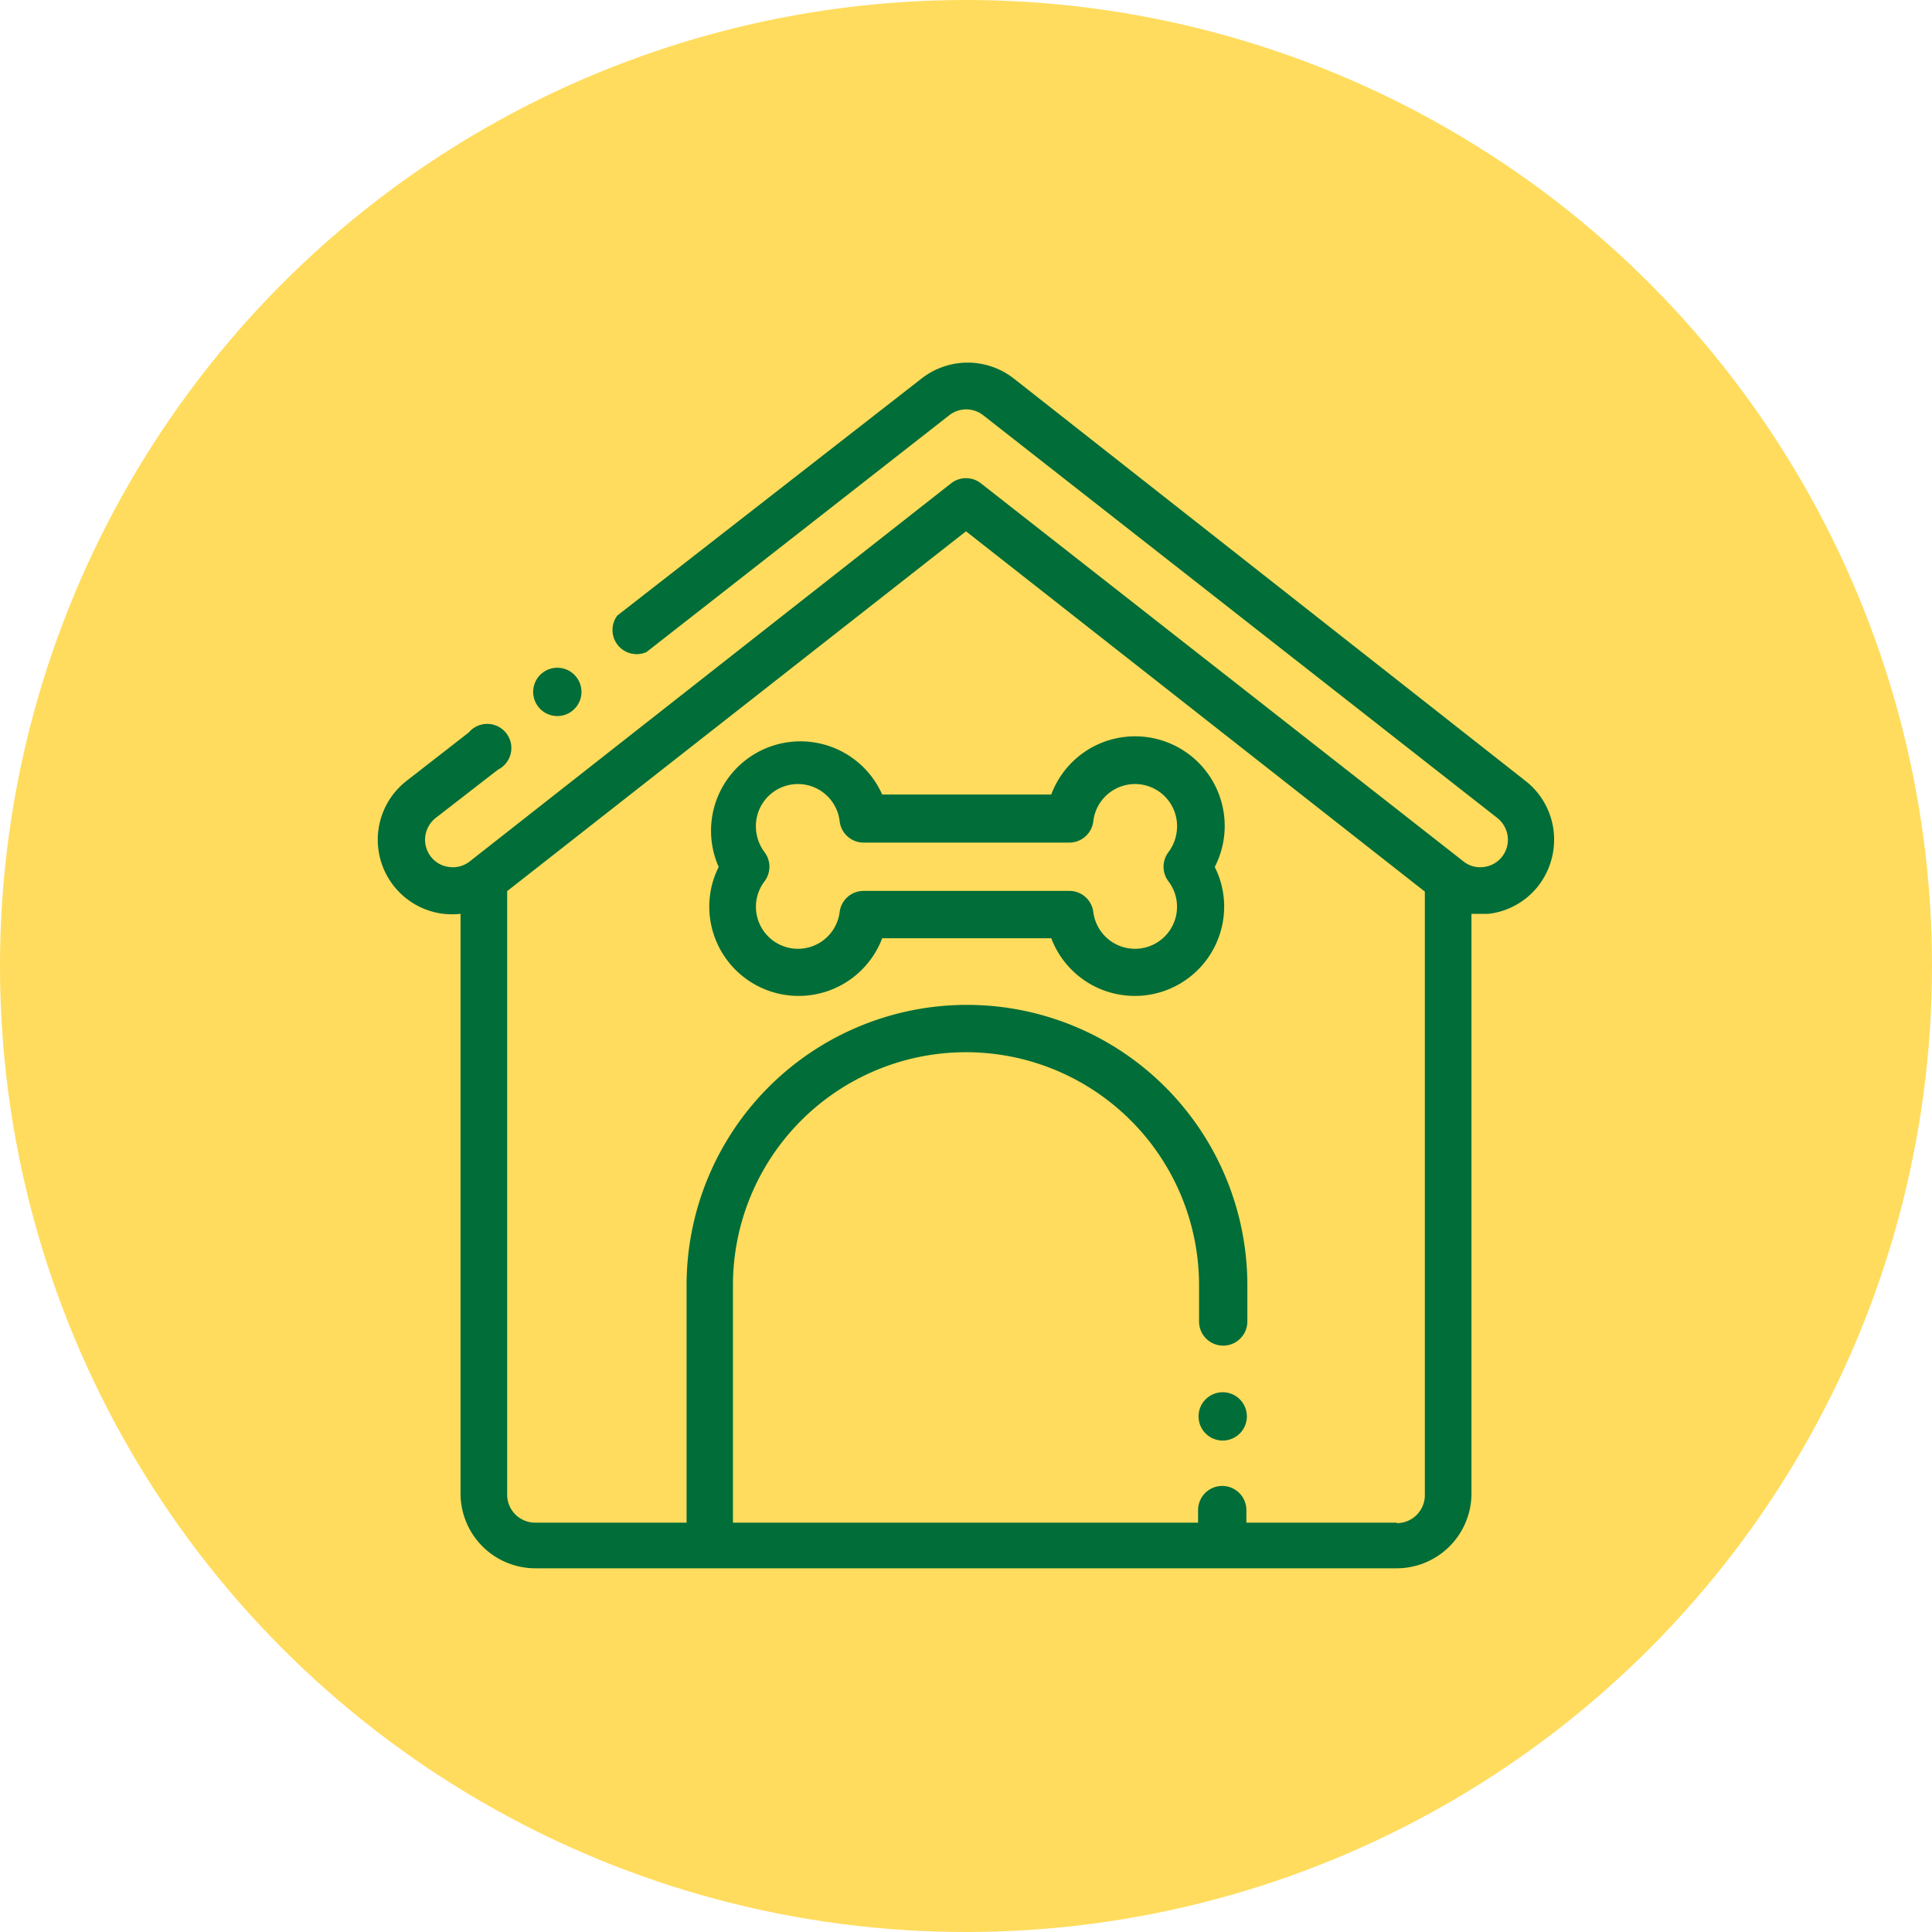 <svg xmlns="http://www.w3.org/2000/svg" viewBox="0 0 80 80"><defs><style>.cls-1{fill:#ffdc5d;}.cls-2{fill:#016d38;}</style></defs><g id="Capa_2" data-name="Capa 2"><g id="cuerpo"><circle class="cls-1" cx="40" cy="40" r="40"/><path class="cls-2" d="M64.33,34.39a3.08,3.08,0,0,0-1.17-2.06L42,15.69a3.1,3.1,0,0,0-3.86,0L25.56,25.49A1,1,0,0,0,26.77,27L39.3,17.2a1.14,1.14,0,0,1,1.42,0l0,0L62,33.87a1.16,1.16,0,0,1,.43.76,1.14,1.14,0,0,1-.23.84,1.12,1.12,0,0,1-.76.43,1.1,1.1,0,0,1-.84-.23L40.6,20a1,1,0,0,0-1.2,0L19.45,35.67a1.13,1.13,0,0,1-.85.23,1.12,1.12,0,0,1-.76-.43,1.14,1.14,0,0,1-.23-.84,1.16,1.16,0,0,1,.43-.76l2.58-2a1,1,0,1,0-1.21-1.54l-2.57,2a3.09,3.09,0,0,0,1.52,5.51,3.38,3.38,0,0,0,.71,0v24a3.1,3.1,0,0,0,3.1,3.1H57.83a3.1,3.1,0,0,0,3.1-3.1v-24l.32,0,.39,0a3.07,3.07,0,0,0,2.06-1.16,3.13,3.13,0,0,0,.63-2.29Zm-6.5,28.66H51.61v-.52a1,1,0,0,0-2,0v.52H30.35V53.22a9.65,9.65,0,0,1,19.3,0v1.5a1,1,0,0,0,2,0v-1.5a11.61,11.61,0,0,0-23.22,0v9.83H22.17A1.16,1.16,0,0,1,21,61.9v-25L40,22,59,36.92v25a1.16,1.16,0,0,1-1.15,1.15Z"/><path class="cls-2" d="M47,30.49a3.7,3.7,0,0,0-3.47,2.41h-7a3.7,3.7,0,1,0-6.77,3,3.62,3.62,0,0,0-.39,1.66,3.7,3.7,0,0,0,7.16,1.29h7a3.7,3.7,0,0,0,7.16-1.29,3.62,3.62,0,0,0-.39-1.66A3.71,3.71,0,0,0,47,30.49Zm1.38,6a1.74,1.74,0,1,1-3.11,1.26,1,1,0,0,0-1-.86h-8.5a1,1,0,0,0-1,.86,1.74,1.74,0,1,1-3.11-1.26,1,1,0,0,0,0-1.2,1.79,1.79,0,0,1-.36-1.07,1.74,1.74,0,0,1,3.47-.2,1,1,0,0,0,1,.87h8.5a1,1,0,0,0,1-.87,1.74,1.74,0,0,1,3.47.2,1.79,1.79,0,0,1-.36,1.07,1,1,0,0,0,0,1.2Z"/><path class="cls-2" d="M23.09,29.65a1,1,0,0,0,.66-.26h0a1,1,0,1,0-.66.26Z"/><path class="cls-2" d="M50.63,57.65a1,1,0,1,0,1,1h0a1,1,0,0,0-1-1Z"/></g></g></svg>
